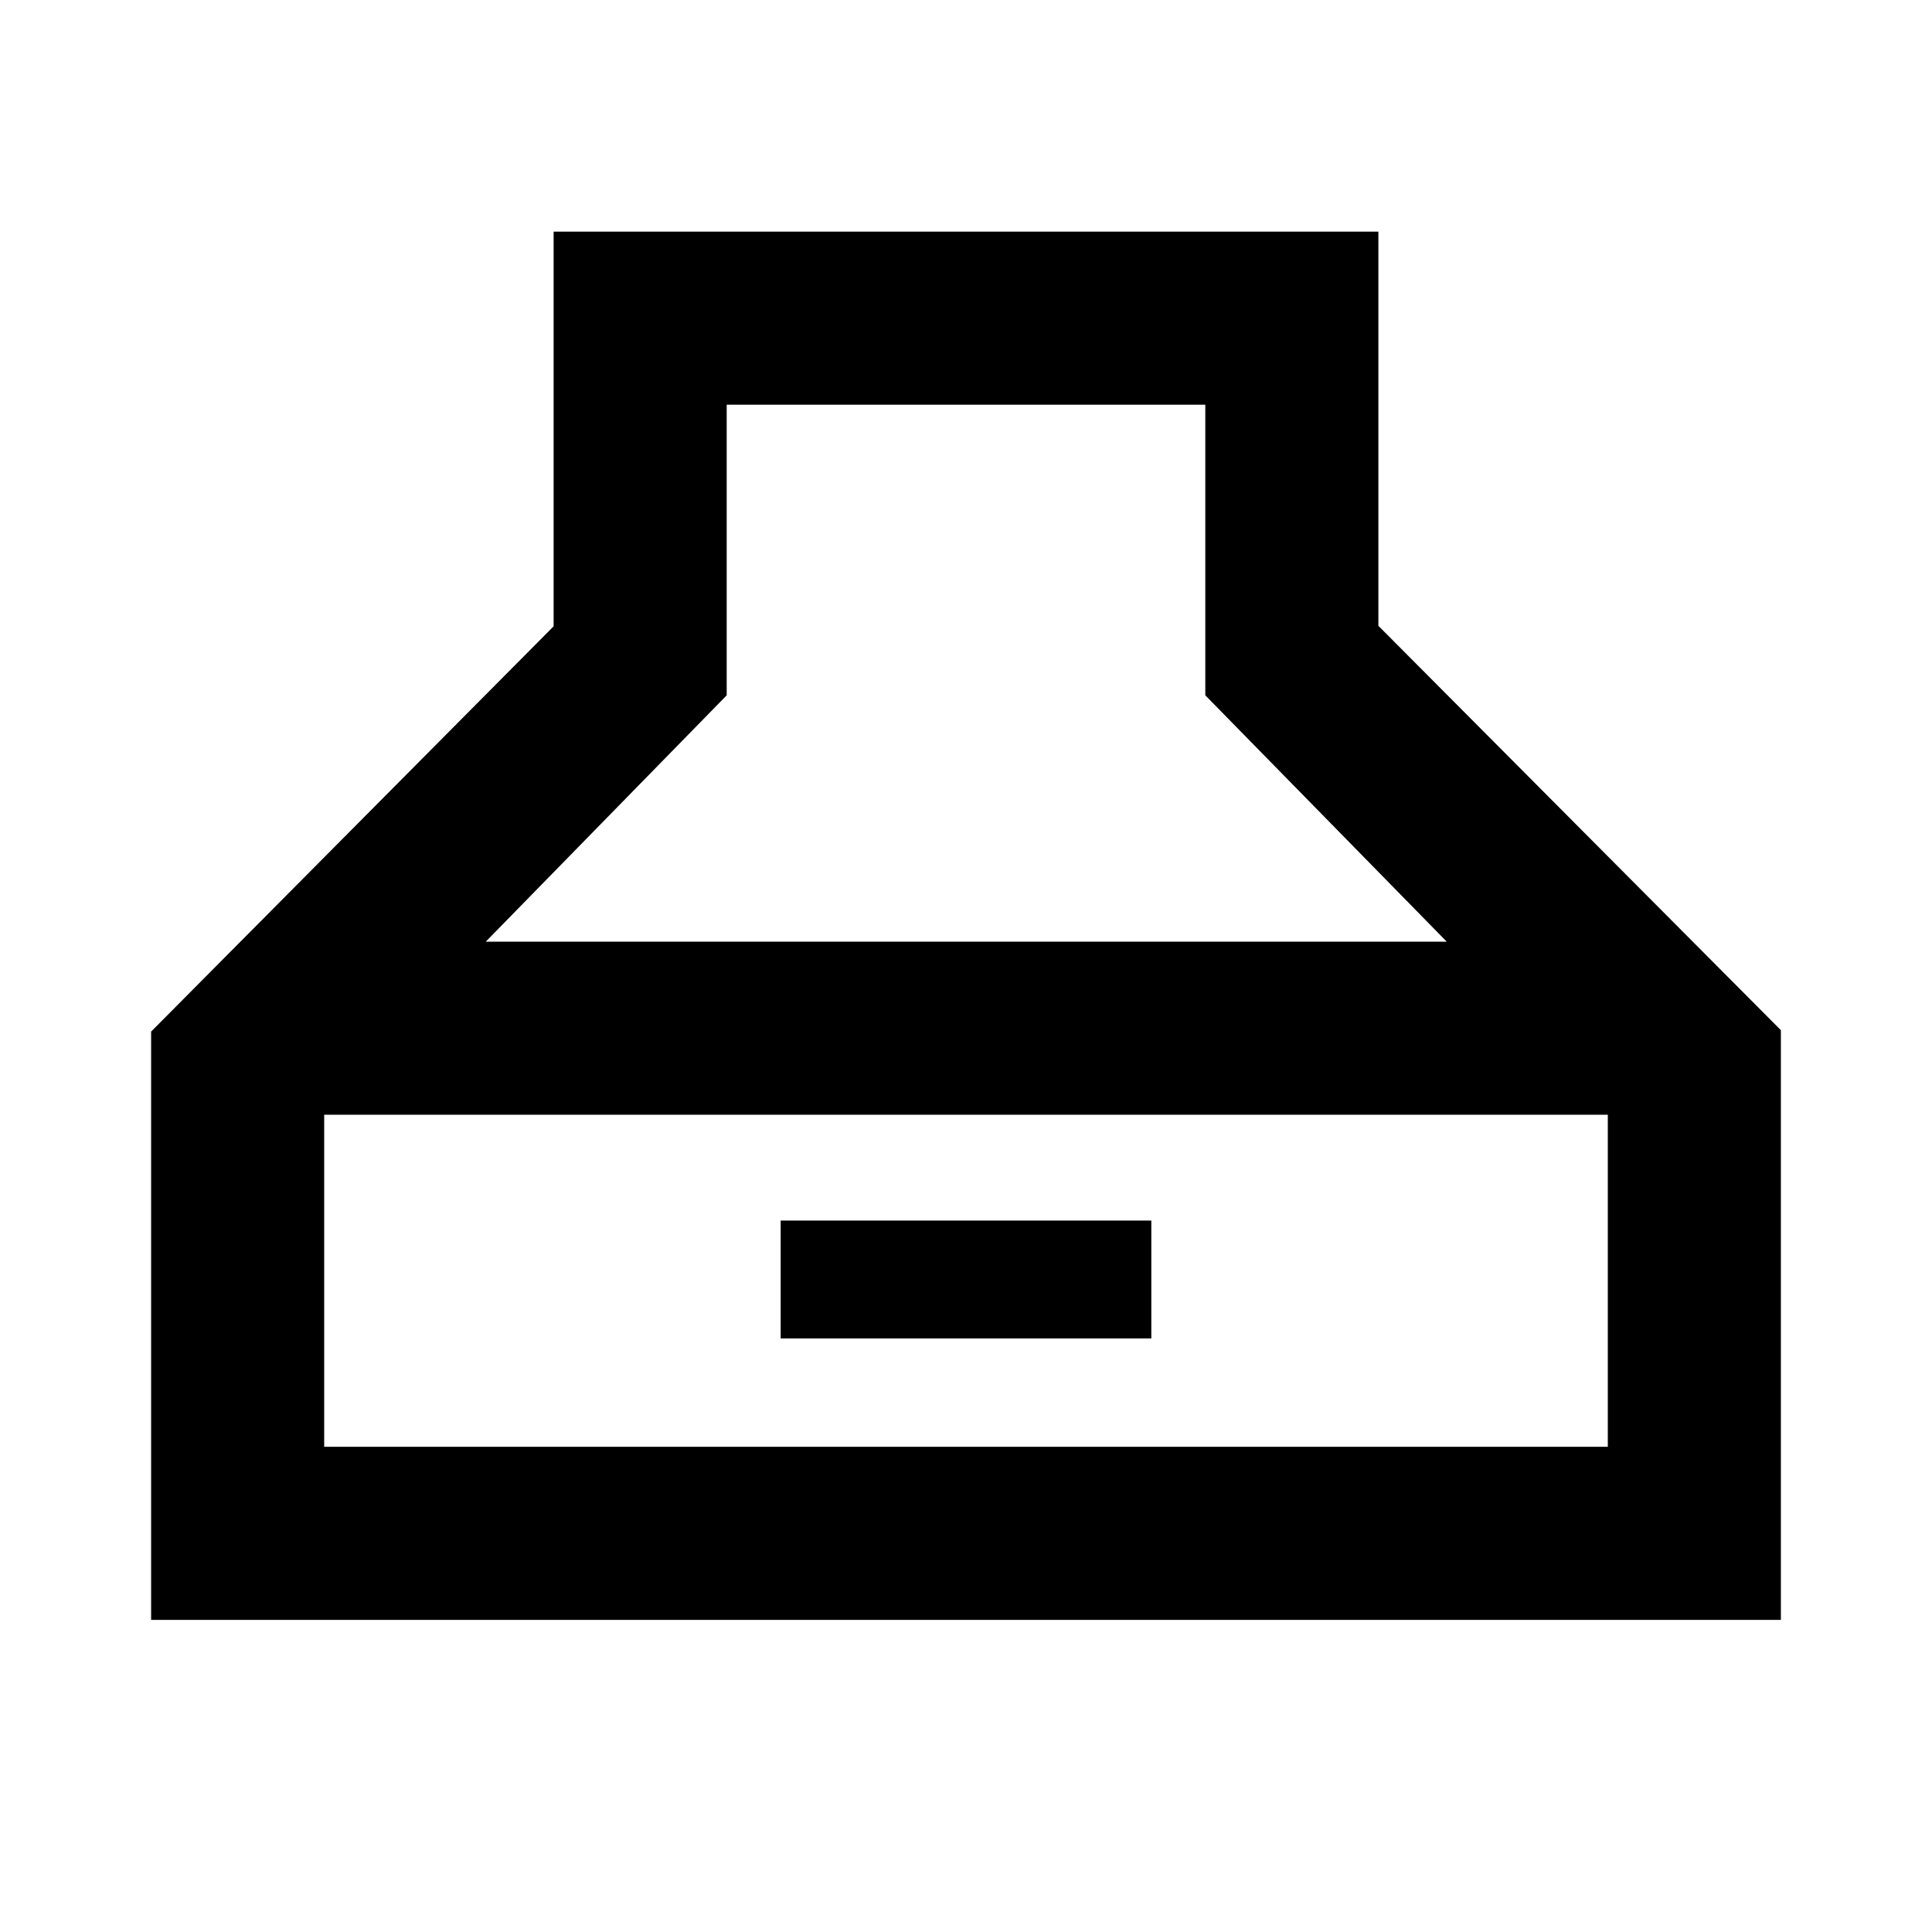 <svg xmlns="http://www.w3.org/2000/svg" height="24" viewBox="0 -960 960 960" width="24"><path d="M75.09-155.09v-292.32l200-201.38v-196.12h409.82v195.87l200 200.93v293.02H75.09Zm166.28-337h477.5L598.91-614.5v-144.41H361.09v144.41L241.37-492.09Zm-80.28 251h637.82v-165H161.09v165Zm226.82-53.84v-58.59h184.18v58.59H387.91Z"/></svg>